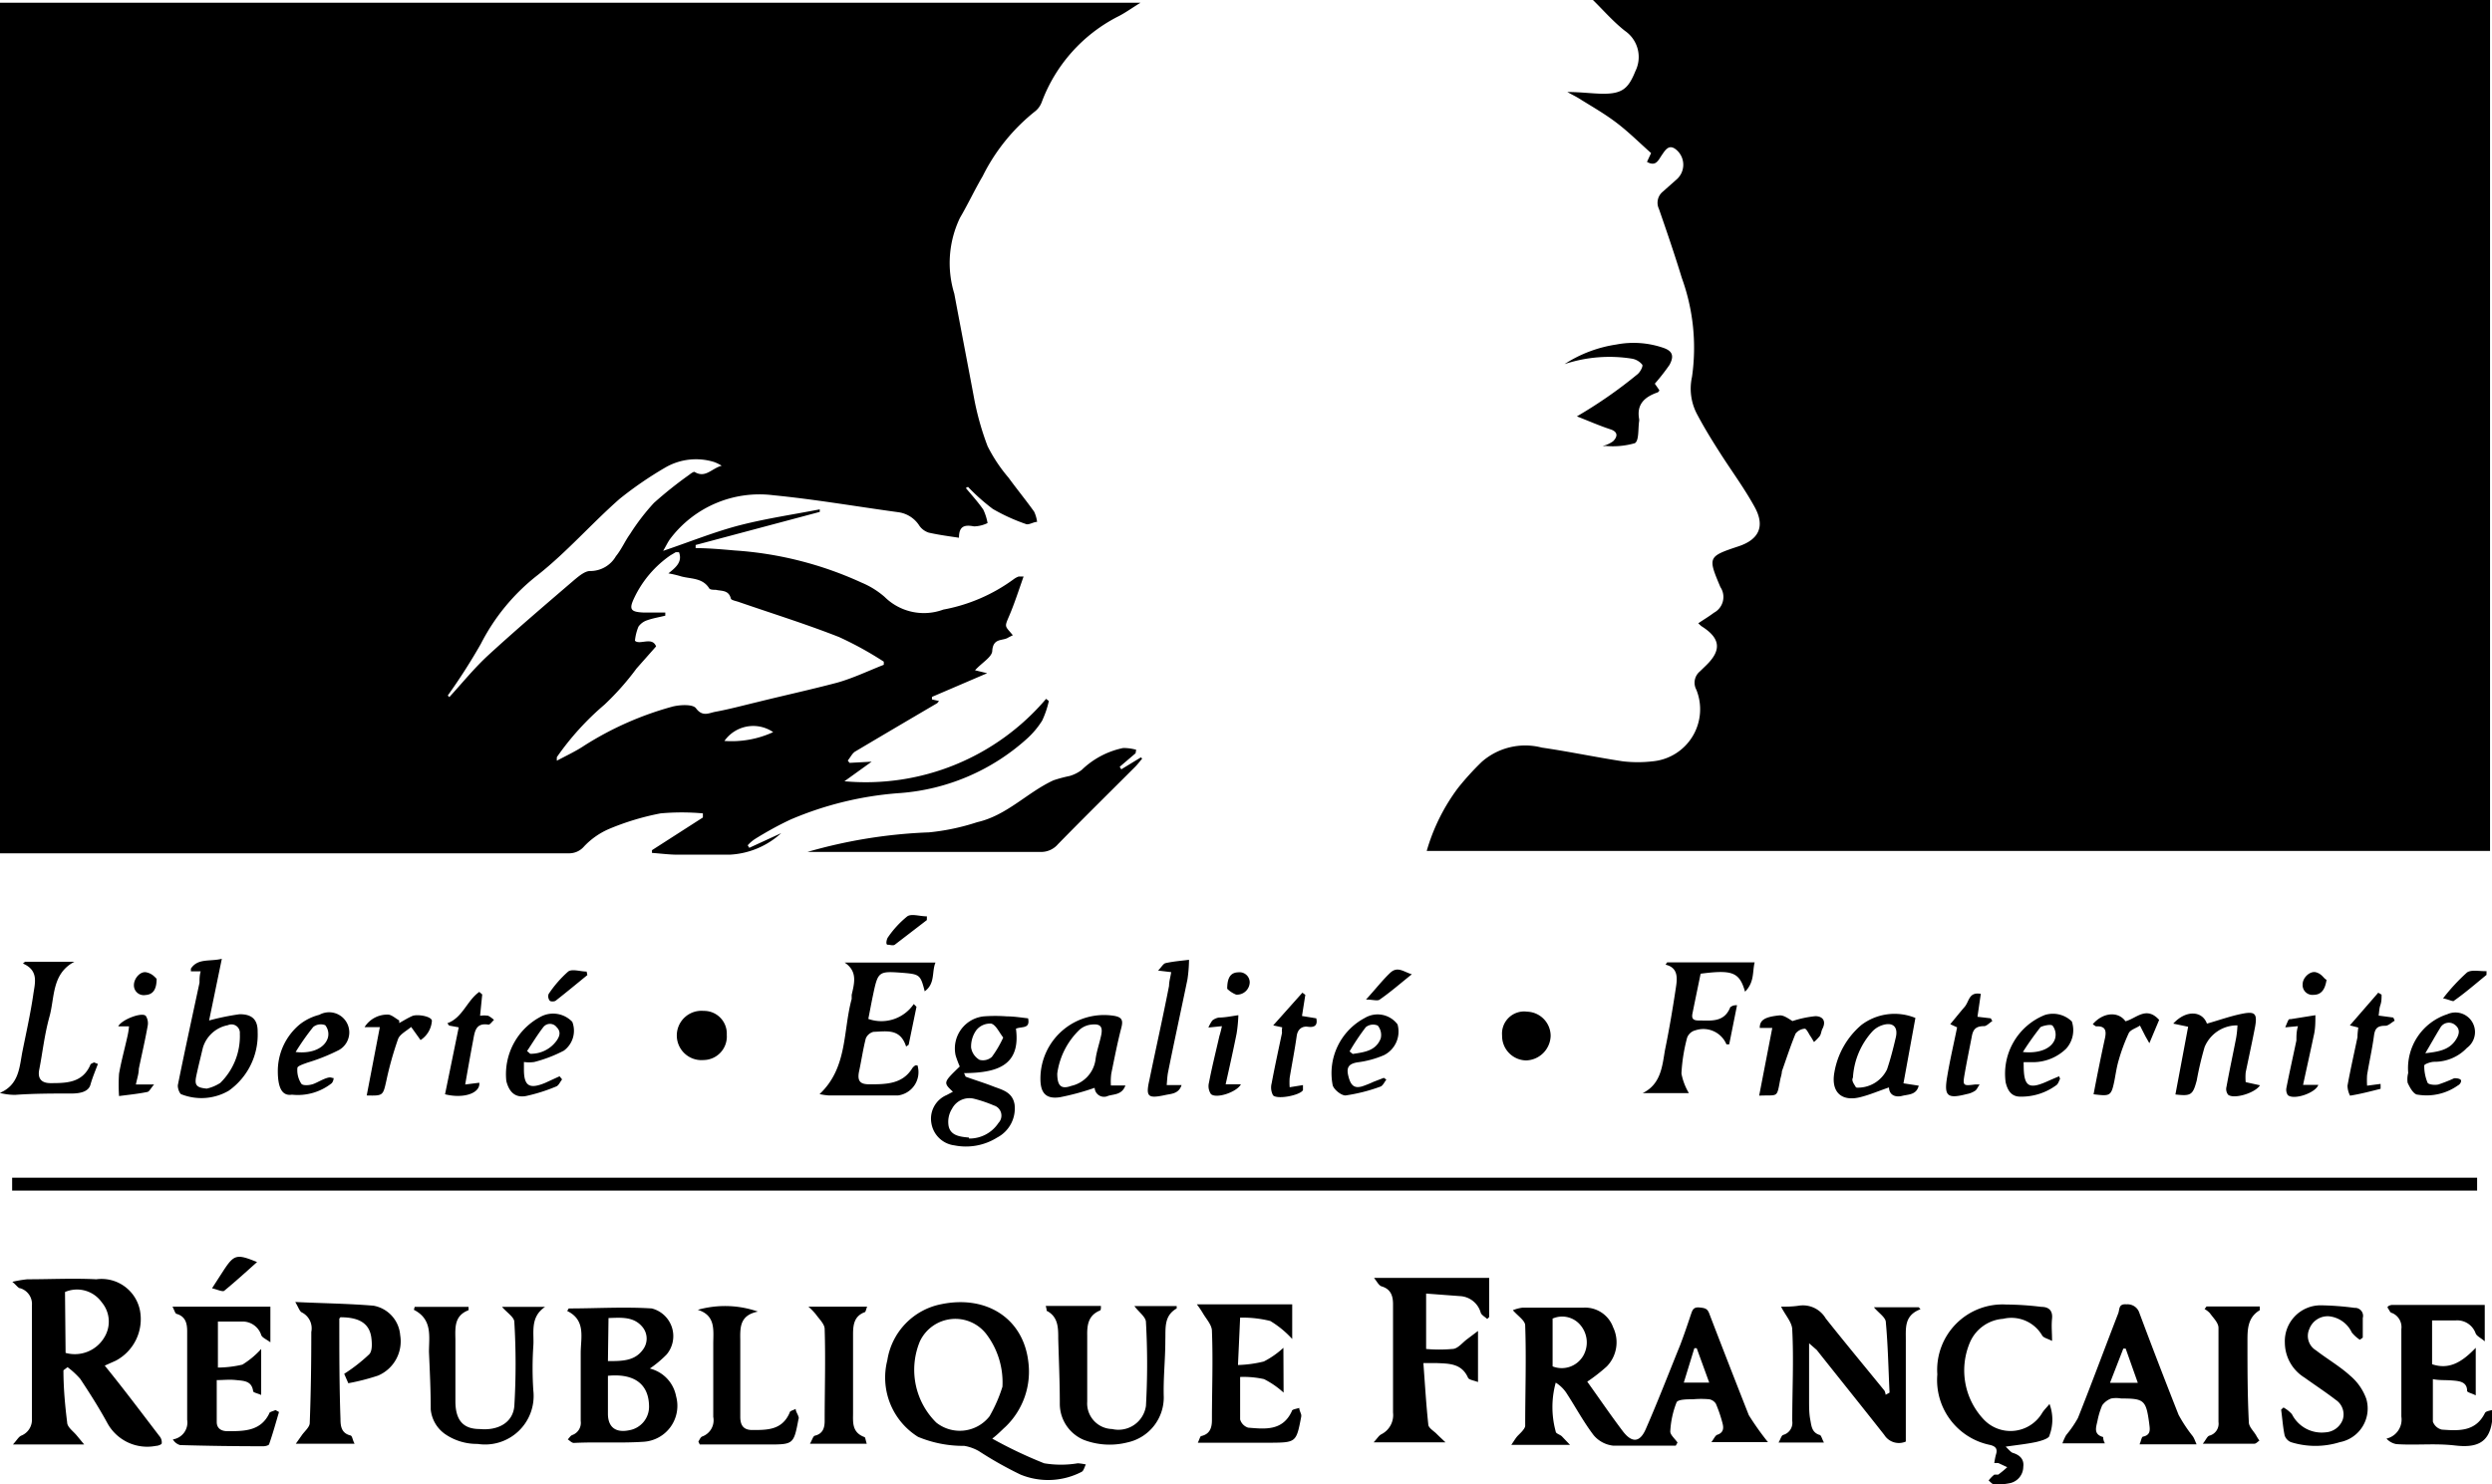 <svg xmlns="http://www.w3.org/2000/svg" viewBox="0 0 127.28 75.83"><g data-name="Layer 2"><g data-name="Layer 1"><path d="M127.18 0v43.47H72.87a9.92 9.92 0 0 1 1.6-3.22 14 14 0 0 1 1.22-1.34 3.37 3.37 0 0 1 3.06-.72c1.38.2 2.75.49 4.13.7a6.6 6.6 0 0 0 1.54 0 2.67 2.67 0 0 0 2.22-3.66.75.75 0 0 1 .18-.93l.33-.32c.8-.78.72-1.39-.26-2l-.15-.14c.28-.19.55-.35.8-.54a.91.91 0 0 0 .33-1.31c-.65-1.54-.64-1.56.95-2.09 1-.34 1.35-1 .8-2s-1.21-1.88-1.81-2.83c-.39-.61-.77-1.23-1.11-1.87a2.79 2.79 0 0 1-.28-1.95 10.46 10.46 0 0 0-.52-5.05c-.36-1.18-.76-2.35-1.17-3.53a.73.73 0 0 1 .2-.88l.7-.62a1 1 0 0 0 0-1.51c-.38-.33-.57 0-.75.26s-.3.61-.76.35l.21-.45c-.63-.56-1.19-1.12-1.82-1.59s-1.24-.81-1.86-1.2c-.16-.1-.33-.18-.6-.33.69 0 1.25.08 1.82.09 1 0 1.3-.27 1.66-1.16A1.62 1.62 0 0 0 83 1.58C82.4 1.11 81.9.53 81.36 0ZM127.28 72.63c-.16 1.13-.86 1.33-1.89 1.21s-2 0-3-.07a.91.91 0 0 1-.5-.28 1 1 0 0 0 .76-1.13V67.9a.78.78 0 0 0-.48-.83c-.09 0-.14-.16-.21-.25s.14-.16.22-.16h4.73v1.86c-.22-.19-.42-.27-.47-.42a1 1 0 0 0-1-.65h-1.22v2.24c.89.3 1.55-.13 2.23-.84v2.43c-.19-.1-.43-.15-.44-.22 0-.48-.4-.51-.75-.54s-.68 0-1-.07v2.17a.64.64 0 0 0 .46.41c.85.06 1.72.12 2.2-.85.05-.1.28-.12.43-.17ZM49.33 24.93c.3.36.62.71.89 1.1a2.65 2.65 0 0 1 .22.69 1.67 1.67 0 0 1-.69.17c-.51-.1-.77 0-.77.58-.53-.08-1-.14-1.54-.26a.93.93 0 0 1-.48-.35 1.51 1.51 0 0 0-1.05-.69c-2.13-.29-4.26-.66-6.4-.87a5.71 5.71 0 0 0-5.29 2.24c-.11.15-.19.33-.35.6 1.42-.48 2.69-1 4-1.33s2.66-.53 4-.79v.13l-6.34 1.69V28c.66 0 1.31.06 2 .12A18.42 18.42 0 0 1 44 29.76a4.32 4.32 0 0 1 1.18.73 2.85 2.85 0 0 0 3 .65 8.76 8.76 0 0 0 3.62-1.57 1 1 0 0 1 .23-.12h.25c-.25.71-.47 1.39-.73 2s-.23.5.18 1l-.22.11c-.28.2-.78 0-.83.68 0 .32-.53.61-.88 1l.62.15-2.82 1.21v.13l.36.08-.09.11q-2.1 1.23-4.19 2.47c-.16.1-.25.31-.38.46l.09.12 1.13-.06-1.39 1a12.09 12.09 0 0 0 10.3-4.21l.14.11a4.86 4.86 0 0 1-.34 1 4.38 4.38 0 0 1-.76.91A10.88 10.88 0 0 1 46 40.51a17.32 17.32 0 0 0-5.61 1.35c-.62.29-1.22.62-1.83 1a1.85 1.85 0 0 0-.37.32l.08.13 1.63-.75a4.2 4.2 0 0 1-2.64 1.1h-2.65c-.43 0-.87-.06-1.31-.09v-.14l2.6-1.67v-.21a12 12 0 0 0-2.16 0 13.2 13.2 0 0 0-2.62.79 3.85 3.85 0 0 0-1.29.9 1 1 0 0 1-.79.35H0V.14h58.25c-.47.29-.81.54-1.18.72a8.07 8.07 0 0 0-3.86 4.35 1.09 1.09 0 0 1-.32.46A9.79 9.79 0 0 0 50.19 9c-.41.7-.75 1.43-1.16 2.13a5.33 5.33 0 0 0-.29 3.87c.33 1.76.67 3.52 1 5.28a14.36 14.36 0 0 0 .7 2.51 8 8 0 0 0 1.07 1.61c.43.59.89 1.15 1.31 1.74a1.74 1.74 0 0 1 .15.52c-.19 0-.42.17-.57.11a9.63 9.63 0 0 1-1.69-.77 10.37 10.37 0 0 1-1.27-1.13Zm-14.65 3.28h-.17l-.27.16a5.51 5.51 0 0 0-1.85 2.18c-.27.57-.19.71.47.74h1.12v.16c-.31.08-.64.13-.94.24a.88.88 0 0 0-.43.32 2.52 2.52 0 0 0-.18.72c.24.24.88-.23 1.08.29l-1 1.13A13.65 13.65 0 0 1 30.87 36a14 14 0 0 0-2.43 2.68s0 .06 0 .18c.49-.26 1-.5 1.4-.77a16.47 16.47 0 0 1 4.53-2c.38-.09 1-.12 1.17.08.34.47.67.25 1 .19.71-.13 1.41-.32 2.12-.49 1.37-.34 2.75-.64 4.11-1 .81-.23 1.58-.6 2.37-.91v-.16a17.64 17.64 0 0 0-2.29-1.26c-1.68-.66-3.41-1.2-5.12-1.79-.14-.05-.38-.09-.4-.17-.11-.45-.48-.38-.77-.45-.12 0-.3 0-.34-.08-.36-.57-1-.46-1.51-.63a5.44 5.44 0 0 0-.57-.13c.36-.29.73-.58.54-1.08Zm-11.81 7.32.08.08c.66-.72 1.28-1.49 2-2.15 1.44-1.32 2.92-2.58 4.4-3.85.23-.19.54-.45.8-.44a1.51 1.51 0 0 0 1.31-.76c.28-.34.46-.77.72-1.13a11.17 11.17 0 0 1 1.22-1.59 20.51 20.51 0 0 1 1.78-1.42c.09-.07.25-.19.3-.16.55.33.85-.17 1.38-.32a2.08 2.08 0 0 0-.39-.19 3.13 3.13 0 0 0-2.45.26 18.86 18.86 0 0 0-2.38 1.63c-1.43 1.26-2.69 2.71-4.17 3.88a10.51 10.51 0 0 0-2.91 3.52 30.31 30.31 0 0 1-1.69 2.64ZM37 37.85a5.08 5.08 0 0 0 2.49-.45 1.8 1.8 0 0 0-2.49.45ZM126.52 60.16v.66H.62v-.66ZM90.3 73.67h-2.89c.13-.17.2-.35.31-.38.32-.11.32-.35.26-.58a6.9 6.9 0 0 0-.34-1 .51.51 0 0 0-.34-.23 4.59 4.59 0 0 0-.83 0c-.29 0-.77 0-.84.16a4.67 4.67 0 0 0-.32 1.49c0 .17.24.37.37.56l-.09.16H82.4a1.52 1.52 0 0 1-1-.53c-.52-.68-.93-1.45-1.4-2.17a1.8 1.8 0 0 0-.54-.52 4.71 4.71 0 0 0 0 2.5c0 .1.21.15.31.24l.42.44h-3c.13-.19.2-.31.29-.42s.42-.38.42-.56c0-1.71.06-3.42 0-5.12 0-.25-.37-.48-.63-.78a2 2 0 0 1 .49-.13h3.11a1.52 1.52 0 0 1 1.52 1 1.77 1.77 0 0 1-.32 2 8.81 8.81 0 0 1-1 .78c.61.85 1.2 1.72 1.83 2.55.46.59.86.56 1.16-.13.62-1.42 1.18-2.87 1.76-4.3.19-.5.36-1 .53-1.51.08-.22.11-.43.44-.4s.43.07.53.36c.66 1.72 1.33 3.44 2 5.14a14.37 14.37 0 0 0 .98 1.38Zm-11-6.32v2.45a1.27 1.27 0 0 0 1.58-.57 1.37 1.37 0 0 0-.16-1.54 1.21 1.21 0 0 0-1.4-.34Zm8 3.28-.64-1.76h-.12L86 70.63ZM5.35 69.76c1 1.23 1.88 2.41 2.8 3.61a.48.48 0 0 1 .11.36c0 .06-.19.13-.29.13a2.32 2.32 0 0 1-2.49-1.17c-.42-.77-.89-1.51-1.38-2.25a4.17 4.17 0 0 0-.65-.6l-.21.16c0 .89.08 1.78.19 2.66 0 .24.31.45.49.67l.38.46H.66c.2-.22.29-.39.42-.45a.87.87 0 0 0 .55-.86v-5.79a.84.84 0 0 0-.59-.88c-.11 0-.19-.15-.41-.33a5.81 5.81 0 0 1 .77-.13c1.18 0 2.35-.06 3.52 0a2 2 0 0 1 2.23 1.6 2.4 2.4 0 0 1-1.24 2.56Zm-2-.65a1.75 1.75 0 0 0 2-.83 1.53 1.53 0 0 0-.15-1.75A1.55 1.55 0 0 0 3.32 66ZM50.68 73.49a22.63 22.63 0 0 0 2.65 1.26 5.22 5.22 0 0 0 1.72 0 2.7 2.7 0 0 1 .41.06c-.07.13-.11.33-.22.38a3.72 3.72 0 0 1-3.11.14 19 19 0 0 1-2.13-1.2 2.25 2.25 0 0 0-.75-.27 6 6 0 0 1-2.36-.46 3.57 3.57 0 0 1-1.57-3.91 3.46 3.46 0 0 1 2.77-2.87c2.31-.47 4.17.74 4.43 2.93a3.9 3.9 0 0 1-1.17 3.34c-.2.18-.35.35-.67.6Zm.52-2.65a4.08 4.08 0 0 0-.8-2.66 2 2 0 0 0-3.42.35 3.79 3.79 0 0 0 .84 4.14 1.93 1.93 0 0 0 2.72-.32 7.51 7.51 0 0 0 .66-1.51ZM58 38.48l-.81.69.08.13 1-.61.07.06c-.12.14-.23.29-.36.42-1.31 1.31-2.64 2.62-3.94 3.95a1.13 1.13 0 0 1-.89.4H41.24a25.74 25.74 0 0 1 6.21-1 11.46 11.46 0 0 0 2.46-.52c1.53-.35 2.55-1.52 3.9-2.14a7 7 0 0 1 .82-.22 1.9 1.9 0 0 0 .62-.31 4.29 4.29 0 0 1 2.12-1.12 2.5 2.5 0 0 1 .66.09ZM33.19 69.91a1.8 1.8 0 0 1 1.34 1.41 1.84 1.84 0 0 1-1.65 2.33c-1.19.08-2.38 0-3.57.06-.11 0-.21-.12-.31-.18.07-.07.13-.18.22-.22a.66.66 0 0 0 .44-.72v-3.47c0-.78.28-1.68-.69-2.15.05-.08.07-.13.09-.13 1.41 0 2.83-.09 4.23 0a1.46 1.46 0 0 1 .76 2.35 5.75 5.75 0 0 1-.86.72Zm-2.14.37v1.94c0 .63.34 1 1.1.84a1.22 1.22 0 0 0 1-1.24c-.02-1.12-.76-1.67-2.1-1.54Zm0-.75c.72 0 1.37 0 1.79-.59a.93.93 0 0 0 0-1.12c-.45-.58-1.1-.51-1.76-.49ZM70.18 65.28h5.88v2l-.1.1c-.11-.11-.28-.19-.33-.32a1.16 1.16 0 0 0-1.06-.85l-1.73-.13v2.83a7.46 7.46 0 0 0 1.34 0c.27 0 .5-.31.74-.49l.57-.43v2.61c-.2-.08-.46-.11-.51-.22-.33-.75-1-.72-1.62-.75h-.66c.08 1.06.14 2.1.25 3.13 0 .18.27.33.42.48s.24.23.46.44h-3.67c.19-.21.27-.35.39-.41a1.1 1.1 0 0 0 .6-1.11v-5.53c0-.43-.11-.78-.59-.92-.14-.05-.22-.23-.38-.43ZM92.4 68.62v2.9c0 .35 0 .69.06 1s.07.65.47.78c.09 0 .13.22.23.39h-2.32c.1-.16.14-.36.24-.39a.64.64 0 0 0 .46-.71c0-1.56.08-3.11 0-4.66 0-.37-.35-.74-.57-1.18.23 0 .57 0 .9-.05a1.35 1.35 0 0 1 1.38.65c1 1.26 2 2.46 3 3.69a.65.65 0 0 1 .06.21l.2-.11c-.06-1.2-.08-2.4-.19-3.59 0-.25-.36-.47-.61-.77H98l.09.1c-.87.33-.74 1-.75 1.7v5.06a.88.88 0 0 1-1.1-.34c-1.14-1.45-2.3-2.89-3.45-4.34ZM13.34 68.91v2.35c-.17-.08-.4-.12-.41-.19-.07-.54-.49-.53-.86-.57s-.62 0-1 0v2.14c0 .32.22.47.55.47.85 0 1.69 0 2.13-.9 0-.09.21-.12.32-.18l.18.1c-.16.54-.31 1.09-.5 1.63 0 .08-.23.13-.35.12q-2.1 0-4.2-.06a.62.62 0 0 1-.37-.29.87.87 0 0 0 .73-1v-4.51c0-.4-.07-.76-.53-.9-.08 0-.12-.19-.22-.37h5v1.82c-.21-.16-.43-.24-.47-.38a1 1 0 0 0-1-.68h-1.21v2.35a5.63 5.63 0 0 0 1.25-.15 4.35 4.35 0 0 0 .96-.8Z"/><path d="M53.41 66.71h2.82c0 .13 0 .23-.06.24-.59.25-.65.74-.64 1.28v3.37A1.31 1.31 0 0 0 56.8 73a1.42 1.42 0 0 0 1.73-1.18 38.17 38.17 0 0 0 0-4.28c0-.26-.36-.51-.59-.82h2.16v.12c-.66.38-.56 1-.58 1.63 0 1-.11 1.94-.08 2.9a2.35 2.35 0 0 1-1.84 2.31 3.7 3.7 0 0 1-2.23-.12 2 2 0 0 1-1.24-1.87c0-1.11-.05-2.21-.08-3.31 0-.56 0-1.13-.61-1.43.03.05.02-.08-.03-.24ZM21.18 66.76h2.75a1.15 1.15 0 0 1 0 .17c-.73.28-.68.88-.67 1.49v3.16c0 1.05.47 1.42 1.24 1.42.93.09 1.7-.32 1.77-1.18a36.11 36.11 0 0 0 0-4.29c0-.24-.37-.47-.63-.77h2.2c-.79.53-.55 1.34-.6 2a17.18 17.18 0 0 0 0 2.27 2.48 2.48 0 0 1-2.85 2.73 2.86 2.86 0 0 1-1.61-.47A1.74 1.74 0 0 1 22 72c0-1-.05-2-.09-2.94 0-.79.19-1.66-.77-2.15ZM65.56 71.14a4.45 4.45 0 0 0-1-.69 4.82 4.82 0 0 0-1.22-.11v2.17a.62.62 0 0 0 .41.42c.86.07 1.76.18 2.23-.84 0-.1.25-.12.38-.17 0 .12.07.23.1.35a.38.38 0 0 1 0 .1c-.25 1.31-.26 1.32-1.58 1.33h-3.7c.09-.19.12-.33.17-.34.45-.1.55-.43.55-.82 0-1.52.06-3 0-4.55 0-.31-.3-.62-.47-.92a5 5 0 0 0-.3-.44H66v1.77a5 5 0 0 0-1.12-.92 5.84 5.84 0 0 0-1.54-.17l-.11 2.42a6.28 6.28 0 0 0 1.32-.18 4.42 4.42 0 0 0 1-.7ZM112.19 73.78h-2.91c.08-.18.1-.37.17-.39.44-.09.35-.41.32-.69-.16-1.18-.26-1.26-1.43-1.26a1.45 1.45 0 0 0-.51 0 1 1 0 0 0-.46.35 4 4 0 0 0-.24.79c-.07.33-.22.69.29.83 0 0 0 .18.09.32h-2.17a2.76 2.76 0 0 1 .19-.42 5.62 5.62 0 0 0 .6-.87c.71-1.78 1.37-3.57 2.06-5.35.08-.2 0-.5.43-.46a.63.63 0 0 1 .65.44c.65 1.74 1.32 3.48 2 5.2a7.33 7.33 0 0 0 .72 1.09c.08.11.12.24.2.42Zm-3-3.14-.62-1.75h-.12l-.68 1.75ZM104.68 71.72a2.29 2.29 0 0 1 0 1.6c0 .16-.42.28-.67.34-.46.1-.94.15-1.57.24.19.18.27.29.37.32.36.11.58.33.53.71a.86.86 0 0 1-.66.83 3.25 3.25 0 0 1-.82.07c-.1 0-.2-.13-.29-.2a1.65 1.65 0 0 1 .29-.3s.16 0 .2 0a5.45 5.45 0 0 0 .46-.38l-.45-.21a1.25 1.25 0 0 0-.21 0 3.51 3.51 0 0 1 .08-.42c.1-.3 0-.44-.31-.51a3.38 3.38 0 0 1-2.68-3.6 3.34 3.34 0 0 1 3.52-3.57 15.54 15.54 0 0 1 1.8.12c.36 0 .58.18.54.59s0 .68 0 1.15c-.2-.11-.42-.15-.5-.27a1.82 1.82 0 0 0-2-.86 2 2 0 0 0-1.71 1.24 3.65 3.65 0 0 0 .71 3.89 1.88 1.88 0 0 0 3-.33c.11-.17.21-.25.37-.45ZM18.11 73.75h-3l.31-.44c.14-.2.4-.41.4-.62.06-1.55.08-3.1.08-4.65a.91.91 0 0 0-.49-1c-.11-.06-.17-.26-.33-.53 1.42.07 2.69.08 4 .19a1.66 1.66 0 0 1 1.36 1.51 1.9 1.9 0 0 1-1.13 2.06 11.25 11.25 0 0 1-1.52.39l-.21-.48a8.55 8.55 0 0 0 1.28-1c.17-.18.14-.6.1-.89-.11-.69-.62-1-1.57-1 0 0-.06.06-.06.08 0 1.71 0 3.42.06 5.12 0 .37.05.73.52.84.09.04.09.22.2.42ZM120.53 68.44a1.83 1.83 0 0 1-.41-.37 1.45 1.45 0 0 0-1.17-.83 1 1 0 0 0-1 .65.86.86 0 0 0 .34 1.09c.57.44 1.21.81 1.74 1.29a2.77 2.77 0 0 1 .83 1.19 1.75 1.75 0 0 1-1.35 2.21 4.18 4.18 0 0 1-2.5 0 .57.57 0 0 1-.32-.34c-.09-.43-.12-.88-.18-1.32l.12-.11a1.62 1.62 0 0 1 .43.34 1.7 1.7 0 0 0 1.71.93 1 1 0 0 0 .89-.66.89.89 0 0 0-.36-1c-.52-.4-1.07-.76-1.6-1.14a2.11 2.11 0 0 1-1-1.78 1.83 1.83 0 0 1 1.82-1.91 14.55 14.55 0 0 1 1.74.13.41.41 0 0 1 .42.52v1ZM43.14 49.17h4.64c-.2.48 0 1.07-.55 1.47-.21-.83-.26-.87-1.06-.94-1.32-.1-1.32-.1-1.59 1.18-.08.38-.15.77-.23 1.17a2 2 0 0 0 2.32-.76l.14.14-.4 1.94-.13.09c-.3-.94-1-.77-1.67-.75a.58.58 0 0 0-.39.34c-.14.55-.22 1.11-.34 1.67s.11.67.53.67c.83 0 1.69 0 2.19-.83a.54.54 0 0 1 .16-.14h.1a1.2 1.2 0 0 1-1 1.54h-3.52a3.09 3.09 0 0 1-.48-.07c1.44-1.35 1.19-3.22 1.64-4.86v-.21c.14-.61.31-1.2-.36-1.65ZM38.71 67c-.92.19-.91.79-.9 1.45v3.93c0 .47.2.68.64.67.75 0 1.5 0 1.88-.88 0-.1.2-.13.31-.2 0 .13.1.26.14.39s0 .1 0 .15c-.24 1.27-.26 1.28-1.54 1.28h-3.5l-.07-.15c.06-.09.11-.23.2-.26a.88.88 0 0 0 .56-1v-3.73c0-.69.14-1.45-.79-1.74a5.12 5.12 0 0 1 3.07.09ZM49.32 55c.46.17.93.31 1.39.49s1 .28 1.11.93a1.68 1.68 0 0 1-.89 1.69 3 3 0 0 1-2.18.4 1.36 1.36 0 0 1-1.18-1.14 1.31 1.31 0 0 1 .78-1.43l.32-.17c-.5-.47-.5-.47.35-1.29a5.37 5.37 0 0 1-.21-.56 1.65 1.65 0 0 1 1.43-2 7.87 7.87 0 0 1 1.19 0c.36 0 .72.06 1.08.1.12.56-.33.4-.62.53.26 1.95-1.06 2.25-2.65 2.27Zm.17 3.16a1.77 1.77 0 0 0 1.51-.8.54.54 0 0 0-.24-.89 6.78 6.78 0 0 0-1-.34 1 1 0 0 0-1.13.5 1.26 1.26 0 0 0-.18.89c.1.48.55.55 1.04.59ZM51.24 53c-.22-.28-.37-.64-.61-.71a.9.9 0 0 0-.76.33 1.43 1.43 0 0 0-.27.9.88.88 0 0 0 .43.62.68.68 0 0 0 .63-.15 5.51 5.51 0 0 0 .58-.99ZM84.52 19.6l.23.33c0 .05-.06.11-.1.12-.65.23-1.07.6-.93 1.36a.36.36 0 0 1 0 .1c-.06.4 0 1-.22 1.13a4.08 4.08 0 0 1-1.5.14.55.55 0 0 1-.14 0 1.44 1.44 0 0 0 .53-.24c.21-.21.29-.47-.14-.61-.58-.19-1.14-.44-1.71-.66a23.33 23.33 0 0 0 3.08-2.14c.14-.1.31-.41.26-.5a.87.87 0 0 0-.54-.31 7.28 7.28 0 0 0-3.43.28 6.66 6.66 0 0 1 2.64-1 4.68 4.68 0 0 1 2.35.15c.51.16.63.41.37.89a10.88 10.88 0 0 1-.75.96ZM88.72 51.35l-.4 2h-.14a1.28 1.28 0 0 0-1.58-.72.61.61 0 0 0-.43.38 8.83 8.83 0 0 0-.29 1.83 3.08 3.08 0 0 0 .38 1H83.9c.94-.46 1-1.39 1.14-2.2.22-1.07.4-2.14.56-3.21.07-.46.12-1-.53-1.15l.08-.12h4.47c-.12.48 0 1-.49 1.5-.29-1-.64-1.13-2.27-.92-.13.64-.27 1.3-.41 2-.06.27 0 .39.31.39.62 0 1.28.11 1.6-.64 0-.05.1-.09.16-.12a.76.76 0 0 1 .2-.02ZM112.7 66.74h2.72v.19c-.63.37-.63 1-.63 1.58 0 1.38 0 2.76.07 4.14 0 .23.24.45.37.67a2.46 2.46 0 0 0 .17.27c-.09.06-.17.16-.26.16h-2.63c.16-.2.22-.37.33-.41a.63.63 0 0 0 .47-.7v-4.81c0-.26-.27-.51-.44-.75a1.15 1.15 0 0 0-.27-.21ZM10.68 52.13a12.37 12.37 0 0 1 1.56-.32c.63 0 .93.27.92.91a3.5 3.5 0 0 1-1.48 3 2.78 2.78 0 0 1-2.39.19c-.11 0-.24-.35-.2-.51.35-1.74.73-3.47 1.1-5.2 0-.18 0-.37.06-.58h-.5v-.14c.36-.54.94-.35 1.58-.5Zm-.12 3.48a2.14 2.14 0 0 0 .69-.29 3.34 3.34 0 0 0 1-2.52.43.43 0 0 0-.61-.43 1.65 1.65 0 0 0-1.28 1.16c-.11.47-.23.94-.33 1.41s-.03.62.53.67ZM44.27 73.75h-2.9c.11-.19.16-.39.25-.41.42-.1.5-.42.5-.75 0-1.56.05-3.13 0-4.7 0-.25-.28-.51-.45-.75a3.12 3.12 0 0 0-.38-.39h3c-.06.14-.07.26-.12.28-.55.2-.6.66-.6 1.14v4c0 .47-.07 1 .58 1.24.05 0 .06.17.12.34ZM5 54.35c-.13.35-.28.7-.38 1.06s-.52.44-.9.45c-1 0-2 0-2.95.07a3.15 3.15 0 0 1-.78-.1c1-.42 1-1.34 1.16-2.14s.41-1.92.55-2.89c.08-.57.3-1.22-.53-1.58l.11-.09H3.8c-1.16.61-1 1.81-1.27 2.79s-.35 1.83-.53 2.74c-.08.44.12.66.55.67.83 0 1.65 0 2.06-.92 0-.07.13-.1.19-.14ZM111.11 55.91l.65-3.46-.76-.16c.65-.71 1.48-.66 1.72 0 .61-.17 1.21-.39 1.83-.51s.75 0 .63.67c-.15.78-.32 1.55-.48 2.33a2.73 2.73 0 0 0 0 .5l.73.16c-.26.41-1.35.72-1.63.48a.47.47 0 0 1-.08-.41c.15-.83.33-1.65.49-2.48a5 5 0 0 0 .07-.65 1.79 1.79 0 0 0-1.68 1.11 16.76 16.76 0 0 0-.4 1.7c-.2.75-.29.81-1.09.72ZM97.83 52l-.61 3.34.78.12c-.12.48-.53.44-.84.52s-.66 0-.68-.43c-.5.17-.94.36-1.4.48-1 .28-1.57-.22-1.39-1.24a4.08 4.08 0 0 1 1.38-2.43 2.81 2.81 0 0 1 2.76-.36Zm-3 3.56a1.65 1.65 0 0 0 1.55-.93c.18-.53.32-1.08.45-1.64s-.18-.8-.72-.61a1.22 1.22 0 0 0-.47.3 3.83 3.83 0 0 0-1 2.37c-.1.16.09.37.15.49ZM56.74 55.45h.74c-.17.48-.58.44-.88.53a.48.48 0 0 1-.69-.41 13 13 0 0 1-1.77.48c-.72.11-1-.22-1-.94a3.25 3.25 0 0 1 3.75-3.22c.43.07.48.24.38.62-.2.77-.35 1.55-.51 2.33a3.1 3.1 0 0 0-.02.61ZM54 54.84c0 .66.22.81.72.63a1.6 1.6 0 0 0 1.23-1.31c.05-.43.2-.84.29-1.26s0-.62-.5-.56a1.09 1.09 0 0 0-.6.26A3.81 3.81 0 0 0 54 54.84ZM14.19 54.65a3.1 3.1 0 0 1 1.12-2.32 2.69 2.69 0 0 1 1-.49 1 1 0 0 1 1 1.8 9.71 9.71 0 0 1-1.6.64c-.19.07-.51.17-.52.27a1.26 1.26 0 0 0 .2.81c.08.11.43.09.65 0s.43-.22.65-.29.23 0 .35 0c0 .1-.05.24-.13.29a2.79 2.79 0 0 1-2 .56c-.51.08-.73-.36-.72-1.27Zm.91-.91c.85.1 1.5-.21 1.65-.74a.72.72 0 0 0-.14-.63.62.62 0 0 0-.61.09 12.23 12.23 0 0 0-.9 1.28ZM28.71 55.14c-.1.12-.17.31-.3.36a8.71 8.71 0 0 1-1.55.49c-.55.1-.86-.21-1-.77a3.32 3.32 0 0 1 1.81-3.31 1.35 1.35 0 0 1 1.56.29 1.26 1.26 0 0 1-.43 1.47 7 7 0 0 1-1.51.58 1.85 1.85 0 0 1-.53 0v.39c0 .86.3 1 1.08.68l.74-.34Zm-1.79-1.45.16.14a1.61 1.61 0 0 0 1.35-.67c.16-.23.23-.46 0-.69a.43.43 0 0 0-.68 0c-.31.4-.56.82-.83 1.22ZM123 54.81a2.9 2.9 0 0 1 2-3 1 1 0 0 1 1 1.72 2.28 2.28 0 0 1-1.67.71c-.18 0-.51.12-.51.19a2.19 2.19 0 0 0 .17.88c.05.1.38.13.55.09a8 8 0 0 0 .81-.32c.09 0 .21 0 .31.06s0 .25-.11.3a2.77 2.77 0 0 1-2.06.48c-.21 0-.41-.37-.52-.61a1.28 1.28 0 0 1 .03-.5Zm.81-1c.74-.08 1.26-.17 1.6-.66.18-.26.28-.55 0-.78a.5.5 0 0 0-.77.13c-.26.42-.49.84-.8 1.36ZM105.22 55.11c-.06.11-.1.27-.2.33a3 3 0 0 1-1.84.58c-.47 0-.65-.35-.74-.73a3.23 3.23 0 0 1 2-3.44 1.38 1.38 0 0 1 1.38.33 1.41 1.41 0 0 1-.29 1.39 2.43 2.43 0 0 1-1.68.69h-.49a.79.79 0 0 0 0 .13c0 1.17.27 1.29 1.34.79l.47-.2Zm-1.9-1.37c.84.09 1.48-.18 1.64-.67a.75.75 0 0 0-.12-.67c-.08-.1-.5 0-.62.07a15.19 15.19 0 0 0-.9 1.27ZM59.59 55.43h.76c-.15.46-.54.44-.84.51-.89.19-1 .09-.8-.79.33-1.6.69-3.2 1-4.79 0-.22.07-.44.11-.7l-.67-.08c.17-.17.26-.35.38-.38.4-.09.8-.12 1.2-.17a7.31 7.31 0 0 1-.08 1c-.33 1.6-.68 3.19-1 4.79-.03.18-.04.38-.06.61ZM70.81 55.15c-.1.12-.18.32-.31.36a8.77 8.77 0 0 1-1.78.45c-.21 0-.57-.28-.65-.51A3.19 3.19 0 0 1 69.71 52a1.27 1.27 0 0 1 1.67.33 1.35 1.35 0 0 1-.69 1.57 5 5 0 0 1-1.37.37c-.39.07-.55.22-.47.62.12.56.31.73.74.6a5.65 5.65 0 0 0 .57-.23l.52-.2Zm-1.88-1.44.16.13c.58-.09 1.18-.15 1.43-.79a.75.75 0 0 0-.15-.66.6.6 0 0 0-.61.08 11.64 11.64 0 0 0-.83 1.24ZM91.55 52.16a5.47 5.47 0 0 1 1.17-.25c.35 0 .57.22.37.63-.07.12-.07.27-.14.38a2.2 2.2 0 0 1-.3.31c-.06-.1-.12-.21-.19-.31s-.19-.37-.28-.37a.65.65 0 0 0-.47.25c-.26.63-.47 1.28-.7 1.93 0 .12-.05.27-.08.4-.19 1-.1.79-1.08.84l.67-3.46h-.64c0-.39.23-.56 1-.64.2-.02.42.13.67.29ZM22.73 55.9l.7-3.42-.49-.09-.09-.12c.78-.28 1-1.16 1.63-1.6l.15.13-.11 1.09a1.34 1.34 0 0 1 .42 0 1.42 1.42 0 0 1 .29.21c-.1.09-.21.26-.29.24-.64-.1-.69.35-.77.78-.14.74-.27 1.48-.41 2.28l.72-.09c.06.53-.79.83-1.75.59ZM106.93 55.9c.19-1 .37-1.89.57-2.81.1-.42.06-.69-.45-.66 0 0-.11-.07-.16-.11.52-.61 1.3-.67 1.67-.15.55-.14 1.06-.8 1.72-.07l-.5 1.19-.2-.35-.28-.55c-.19.13-.48.21-.57.38a9.36 9.36 0 0 0-.52 1.4c-.1.34-.15.7-.22 1.06-.16.77-.22.77-1.06.67ZM21.48 53.13l-.48-.67c-.23.2-.58.37-.67.62a17.39 17.39 0 0 0-.6 2.14c-.17.75-.16.76-1 .74l.67-3.49h-.78a1.37 1.37 0 0 1 1.2-.64c.17 0 .38.19.57.3v.13c.22-.12.44-.26.67-.36s.94 0 1 .23a1.27 1.27 0 0 1-.58 1ZM120.45 52.49l-.43-.11 1.45-1.67.17.1c0 .18 0 .36-.06.53s-.06.34-.09.54l.75.1.07.16c-.16.09-.33.27-.49.26-.41 0-.52.15-.57.52-.09.67-.24 1.32-.35 2a4.41 4.41 0 0 0 0 .54l.69-.09v.25c-.52.13-1 .26-1.56.35a1.15 1.15 0 0 1-.13-.51c.15-.83.34-1.66.51-2.48 0-.17.02-.32.04-.49ZM65.49 52.48l-.46-.1 1.49-1.67.15.11-.17 1.08.73.12c.09.4-.14.47-.43.43s-.52.12-.57.47c-.1.71-.24 1.42-.36 2.14a3.2 3.2 0 0 0 0 .48l.68-.11v.26c-.16.27-1.33.49-1.53.26a.84.84 0 0 1-.07-.61c.16-.86.35-1.72.53-2.58a.91.91 0 0 1 .01-.28ZM101 51.94l.68.08.08.14c-.15.09-.3.27-.44.26-.42 0-.55.19-.61.53-.12.62-.25 1.25-.36 1.88s-.1.65.52.57h.24c-.1.14-.14.26-.23.32a1.14 1.14 0 0 1-.43.17c-1 .26-1.16.09-1-.87s.34-1.69.51-2.54l-.35-.16c.24-.29.48-.59.73-.88s.21-.78.83-.67ZM37.12 52.86a1.2 1.2 0 0 1-1.18 1.29 1.26 1.26 0 1 1 0-2.51 1.16 1.16 0 0 1 1.18 1.22ZM78 51.68a1.24 1.24 0 0 1 1.2 1.23 1.29 1.29 0 0 1-1.25 1.26 1.25 1.25 0 0 1-1.23-1.27A1.13 1.13 0 0 1 78 51.68ZM6.59 52.43h-.55c.16-.34 1.22-.75 1.41-.53a.7.7 0 0 1 .09.52c-.13.73-.3 1.45-.45 2.18 0 .25-.09.5-.15.8h.93c-.17.19-.24.36-.34.38-.48.1-1 .15-1.45.21a8.62 8.62 0 0 1 0-1.14c.11-.63.28-1.24.42-1.87a3.77 3.77 0 0 0 .09-.55ZM117.63 55.42h.78c-.15.42-1.26.79-1.56.52a.5.5 0 0 1-.07-.37c.16-.81.34-1.61.51-2.42 0-.23 0-.46.08-.73l-.65.06c.06-.14.1-.25.15-.35s.09-.06.14-.07l1.25-.2c0 .36 0 .72-.09 1.07-.17.81-.35 1.61-.54 2.49ZM62.41 52.42l-.69.07a1.85 1.85 0 0 1 .2-.36.77.77 0 0 1 .33-.15c.34 0 .7-.08 1-.12a7.47 7.47 0 0 1-.09.94c-.17.85-.36 1.7-.56 2.59h.78c-.21.4-1.25.75-1.53.5a.72.72 0 0 1-.1-.59c.15-.79.35-1.58.53-2.37a5.35 5.35 0 0 0 .13-.51ZM10.83 65.81l.6-.93c.53-.8.67-.83 1.7-.41-.58.52-1.11 1-1.68 1.47-.09.06-.36-.07-.62-.13ZM124.78 51a10 10 0 0 1 1.22-1.32c.22-.16.64-.06 1-.07v.19c-.55.45-1.08.91-1.66 1.32-.03.07-.28-.07-.56-.12ZM72.11 49.77c-.59.47-1.09.91-1.64 1.29-.11.09-.36 0-.7 0 .5-.55.85-1 1.23-1.36s.68-.06 1.11.07ZM30 49.81c-.54.44-1.07.88-1.62 1.31-.07.05-.26.05-.3 0a.36.36 0 0 1-.06-.34 5.82 5.82 0 0 1 1-1.15c.2-.15.62 0 .94 0ZM47.34 47l-1.64 1.26c-.09.06-.24 0-.36 0s-.05-.28 0-.36a5 5 0 0 1 1-1.09c.22-.15.63 0 1 0ZM118.83 50.05c-.08.54-.3.77-.67.77a.5.5 0 0 1-.55-.55c0-.33.38-.69.69-.6s.39.33.53.38ZM8 50c0 .55-.19.81-.58.83a.5.5 0 0 1-.58-.51c0-.34.33-.72.64-.65s.43.25.52.33ZM62.68 50.51c0-.56.17-.83.56-.84a.52.52 0 0 1 .59.52.65.65 0 0 1-.69.62 1.36 1.36 0 0 1-.46-.3Z"/></g></g></svg>
